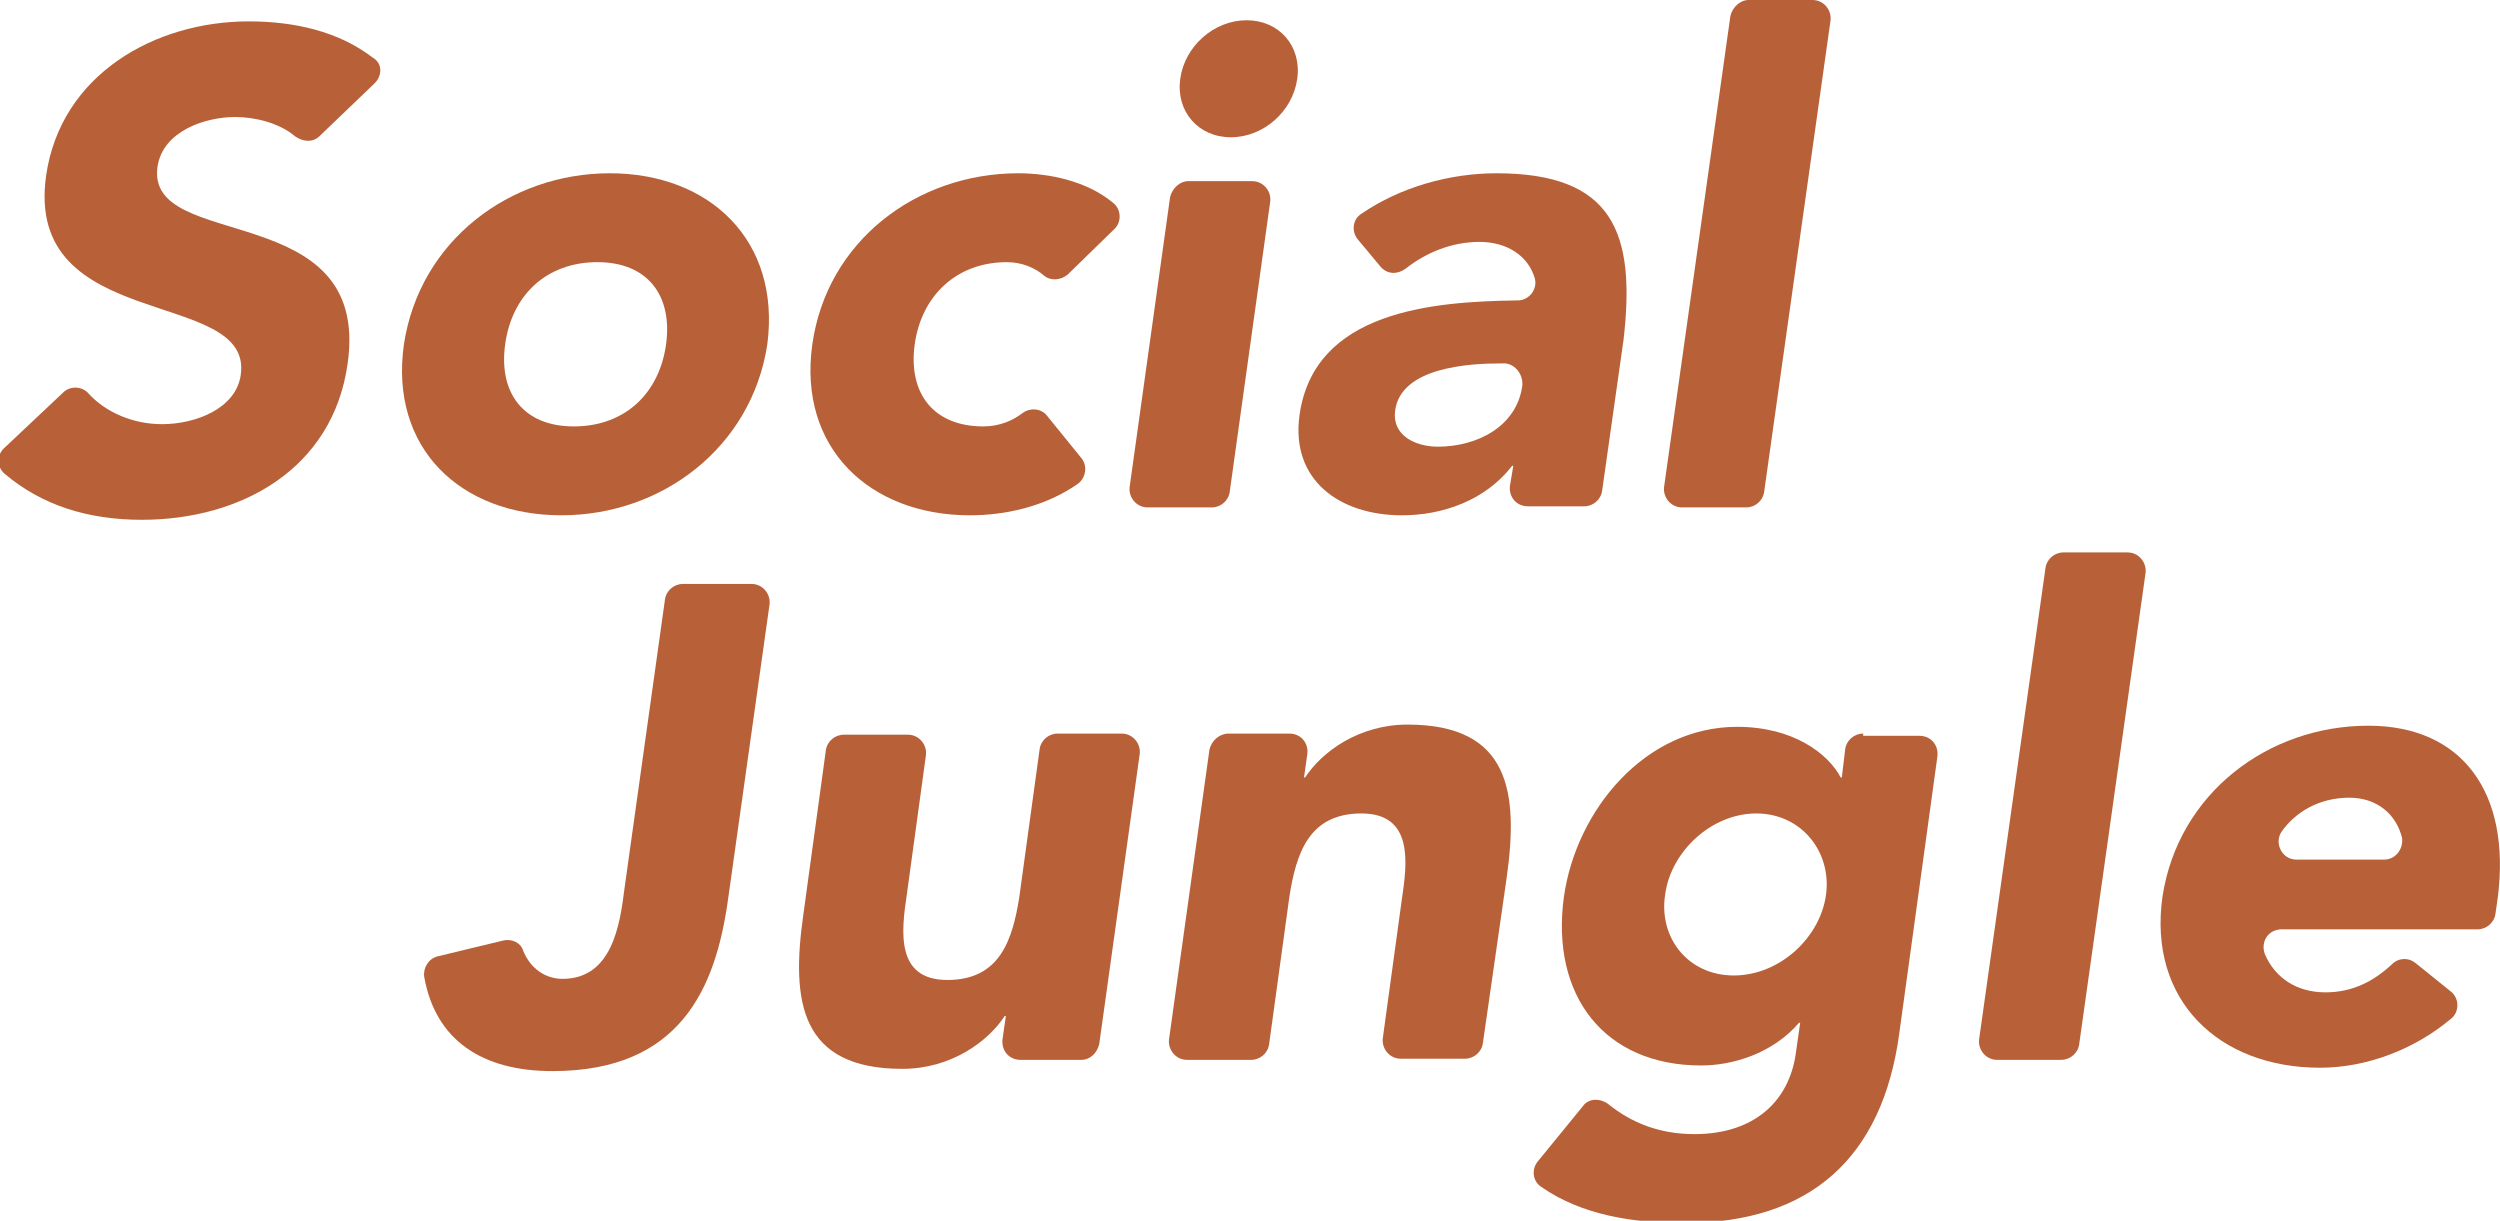 <?xml version="1.0" encoding="utf-8"?>
<!-- Generator: Adobe Illustrator 22.1.0, SVG Export Plug-In . SVG Version: 6.00 Build 0)  -->
<svg version="1.1" id="Capa_1" xmlns="http://www.w3.org/2000/svg" xmlns:xlink="http://www.w3.org/1999/xlink" x="0px" y="0px"
	 viewBox="0 0 222.2 108.5" style="enable-background:new 0 0 222.2 108.5;" xml:space="preserve">
<style type="text/css">
	.st0{fill:#B86139;}
</style>
<g>
	<path class="st0" d="M28.4,12.1c-0.6,0.6-1.5,0.5-2.2,0c-1.4-1.2-3.6-1.7-5.3-1.7c-2.6,0-6.4,1.2-6.9,4.4
		c-1.1,7.7,19,2.7,16.9,17.5c-1.3,9.4-9.5,13.9-18.3,13.9c-4.8,0-8.9-1.3-12.2-4.1c-0.7-0.6-0.7-1.7,0-2.3l5.2-4.9
		c0.6-0.6,1.6-0.6,2.2,0c1.6,1.8,4.1,2.8,6.6,2.8c3,0,6.6-1.4,7-4.4c1.1-7.8-19.3-3.6-17.3-17.7c1.3-9,9.7-13.7,18-13.7
		c4.1,0,8,0.9,11,3.2C34,5.6,34,6.7,33.3,7.4L28.4,12.1z"/>
	<path class="st0" d="M54.2,15.4c-8.9,0-16.9,6-18.3,15.2c-1.3,9.2,5,15.2,14,15.2c8.9,0,16.9-6,18.3-15.2
		C69.4,21.4,63.1,15.4,54.2,15.4z M59.2,30.6c-0.6,4.4-3.7,7.3-8.2,7.3c-4.5,0-6.7-3-6.1-7.3c0.6-4.4,3.7-7.3,8.2-7.3
		C57.5,23.3,59.8,26.2,59.2,30.6z"/>
	<path class="st0" d="M94.9,24.4c-0.6,0.5-1.5,0.6-2.1,0.1c-0.8-0.7-2-1.2-3.3-1.2c-4.5,0-7.6,3-8.2,7.3c-0.6,4.4,1.7,7.3,6.1,7.3
		c1.4,0,2.6-0.5,3.5-1.2c0.7-0.5,1.7-0.4,2.2,0.3l3,3.7c0.6,0.7,0.4,1.8-0.3,2.3c-3,2.1-6.6,2.8-9.6,2.8c-8.9,0-15.3-6-14-15.2
		c1.3-9.2,9.3-15.2,18.3-15.2c2.8,0,6.1,0.7,8.4,2.6c0.8,0.6,0.8,1.8,0.1,2.4L94.9,24.4z"/>
	<path class="st0" d="M105.6,16.1h5.7c1,0,1.7,0.9,1.6,1.8l-3.6,25.8c-0.1,0.8-0.8,1.4-1.6,1.4H102c-1,0-1.7-0.9-1.6-1.8l3.6-25.8
		C104.2,16.7,104.9,16.1,105.6,16.1z"/>
	<path class="st0" d="M110.8,1.8c2.9,0,4.9,2.3,4.5,5.2c-0.4,2.9-3,5.2-5.9,5.2c-2.9,0-4.9-2.3-4.5-5.2
		C105.3,4.1,107.9,1.8,110.8,1.8z"/>
	<path class="st0" d="M133,15.4c-4.1,0-8.5,1.2-12,3.6c-0.8,0.5-0.9,1.6-0.3,2.3l2,2.4c0.6,0.7,1.5,0.7,2.2,0.2
		c1.9-1.5,4.2-2.4,6.6-2.4c2.4,0,4.3,1.2,4.9,3.2c0.3,1-0.5,2-1.5,2c-7.5,0.1-18.1,0.9-19.4,10.2c-0.8,5.8,3.6,8.9,9.1,8.9
		c3.6,0,7.4-1.3,9.8-4.4h0.1l-0.3,1.8c-0.1,1,0.6,1.8,1.6,1.8h5c0.8,0,1.5-0.6,1.6-1.4l1.9-13.4C145.4,20.7,143.4,15.4,133,15.4z
		 M135.3,34.3c-0.5,3.6-4,5.4-7.5,5.4c-2,0-4.1-1-3.8-3.2c0.5-3.9,6.7-4.2,9.4-4.2h0.4C134.7,32.4,135.4,33.3,135.3,34.3L135.3,34.3
		z"/>
	<path class="st0" d="M155.4,0h5.7c1,0,1.7,0.9,1.6,1.8l-5.9,41.9c-0.1,0.8-0.8,1.4-1.6,1.4h-5.7c-1,0-1.7-0.9-1.6-1.8l5.9-41.9
		C154,0.6,154.7,0,155.4,0z"/>
	<path class="st0" d="M64.7,80c-1.1,7.8-4.2,15.2-15.6,15.2c-6.2,0-10.4-2.7-11.4-8.4c-0.1-0.8,0.4-1.6,1.2-1.8l5.8-1.4
		c0.8-0.2,1.6,0.2,1.8,0.9C47.1,86,48.4,87,50,87c4.4,0,5.1-4.8,5.5-8l3.6-25.7c0.1-0.8,0.8-1.4,1.6-1.4h6.1c1,0,1.7,0.9,1.6,1.8
		L64.7,80z"/>
	<path class="st0" d="M96.1,94.2h-5.4c-1,0-1.7-0.8-1.6-1.8l0.3-2.1h-0.1c-1.5,2.3-4.8,4.7-9.1,4.7c-9.1,0-9.9-6-8.8-13.7l2-14.6
		c0.1-0.8,0.8-1.4,1.6-1.4h5.7c1,0,1.7,0.9,1.6,1.8l-1.7,12.4c-0.5,3.3-1,7.6,3.6,7.6c4.7,0,5.8-3.6,6.4-7.4l1.8-13.1
		c0.1-0.8,0.8-1.4,1.6-1.4h5.7c1,0,1.7,0.9,1.6,1.8l-3.6,25.8C97.5,93.6,96.9,94.2,96.1,94.2z"/>
	<path class="st0" d="M109.2,65.2h5.4c1,0,1.7,0.8,1.6,1.8l-0.3,2.1h0.1c1.5-2.3,4.8-4.7,9.1-4.7c9.1,0,9.9,6,8.8,13.7l-2.1,14.6
		c-0.1,0.8-0.8,1.4-1.6,1.4h-5.7c-1,0-1.7-0.9-1.6-1.8l1.7-12.4c0.5-3.3,1-7.6-3.6-7.6c-4.7,0-5.8,3.6-6.4,7.4l-1.8,13.1
		c-0.1,0.8-0.8,1.4-1.6,1.4h-5.7c-1,0-1.7-0.9-1.6-1.8l3.6-25.8C107.7,65.8,108.4,65.2,109.2,65.2z"/>
	<path class="st0" d="M165.6,65.2c-0.8,0-1.5,0.6-1.6,1.4l-0.3,2.5h-0.1c-1.1-2.1-4.2-4.5-9.2-4.5c-8.2,0-14.3,7.4-15.4,15.1
		c-1.2,8.8,3.6,15,12.2,15c2.7,0,6.3-1,8.7-3.8h0.1l-0.4,2.8c-0.6,4.1-3.6,7.1-9,7.1c-3.1,0-5.6-1-7.7-2.7c-0.7-0.5-1.7-0.5-2.2,0.2
		l-4,4.9c-0.6,0.7-0.5,1.8,0.3,2.3c3.6,2.5,8.1,3.2,12.7,3.2c11.2,0,17.6-5.8,19.1-16.8l3.4-24.7c0.1-1-0.6-1.8-1.6-1.8H165.6z
		 M162.3,79.5c-0.5,3.8-4.1,7.2-8.2,7.2c-4.1,0-6.7-3.4-6.1-7.2c0.5-3.8,4.1-7.2,8.1-7.2C160.1,72.3,162.8,75.7,162.3,79.5z"/>
	<path class="st0" d="M183.4,49.1h5.7c1,0,1.7,0.9,1.6,1.8l-5.9,41.9c-0.1,0.8-0.8,1.4-1.6,1.4h-5.7c-1,0-1.7-0.9-1.6-1.8l5.9-41.9
		C181.9,49.7,182.6,49.1,183.4,49.1z"/>
	<path class="st0" d="M210.5,64.5c-8.9,0-16.9,6-18.3,15.2c-1.3,9.2,5,15.2,14,15.2c4.1,0,8.4-1.6,11.7-4.4c0.7-0.6,0.7-1.8-0.1-2.4
		l-3.1-2.5c-0.6-0.5-1.5-0.5-2.1,0.1c-1.6,1.5-3.5,2.5-5.9,2.5c-2.6,0-4.5-1.3-5.4-3.4c-0.4-1.1,0.3-2.2,1.5-2.2h17.4
		c0.8,0,1.5-0.6,1.6-1.4l0.2-1.4C223.2,70.4,218.8,64.5,210.5,64.5z M211.9,76.4h-7.8c-1.3,0-2-1.5-1.3-2.5c1.2-1.7,3.3-3,6-3
		c2.5,0,4.2,1.5,4.7,3.6C213.6,75.5,212.9,76.4,211.9,76.4z"/>
</g>
</svg>

